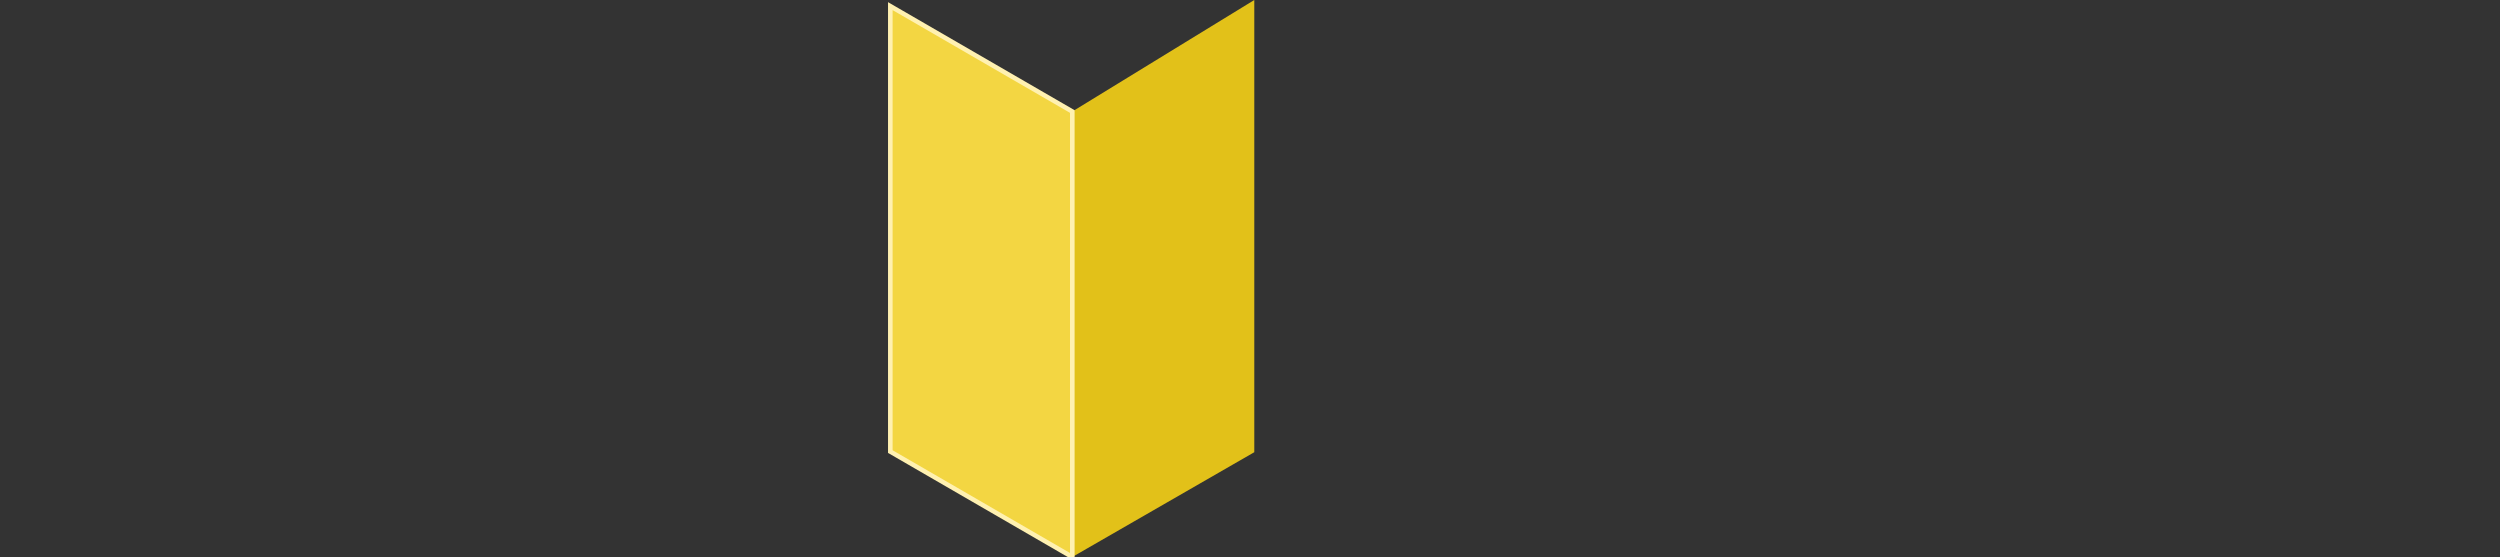 <?xml version="1.0" encoding="utf-8"?>
<!-- Generator: Adobe Illustrator 21.0.0, SVG Export Plug-In . SVG Version: 6.00 Build 0)  -->
<svg version="1.1" id="Слой_1" xmlns="http://www.w3.org/2000/svg" xmlns:xlink="http://www.w3.org/1999/xlink" x="0px" y="0px"
	 viewBox="0 0 408 90.9" style="enable-background:new 0 0 408 90.9;" xml:space="preserve">
<rect x="0" y="0" width="408" height="90.9" fill="#333333" stroke="none"/>
<style type="text/css">
	.st0{fill:#E2C119;}
	.st1{fill:#F3D642;stroke:#FFF1B1;stroke-width:0.75;}
</style>
<path class="st0" d="M175,90.9V18.2L204.7,0v73.8L175,90.9"/>
<path class="st1" d="M175,90.9V18.2L145.3,1v72.7L175,90.9"/>
</svg>
